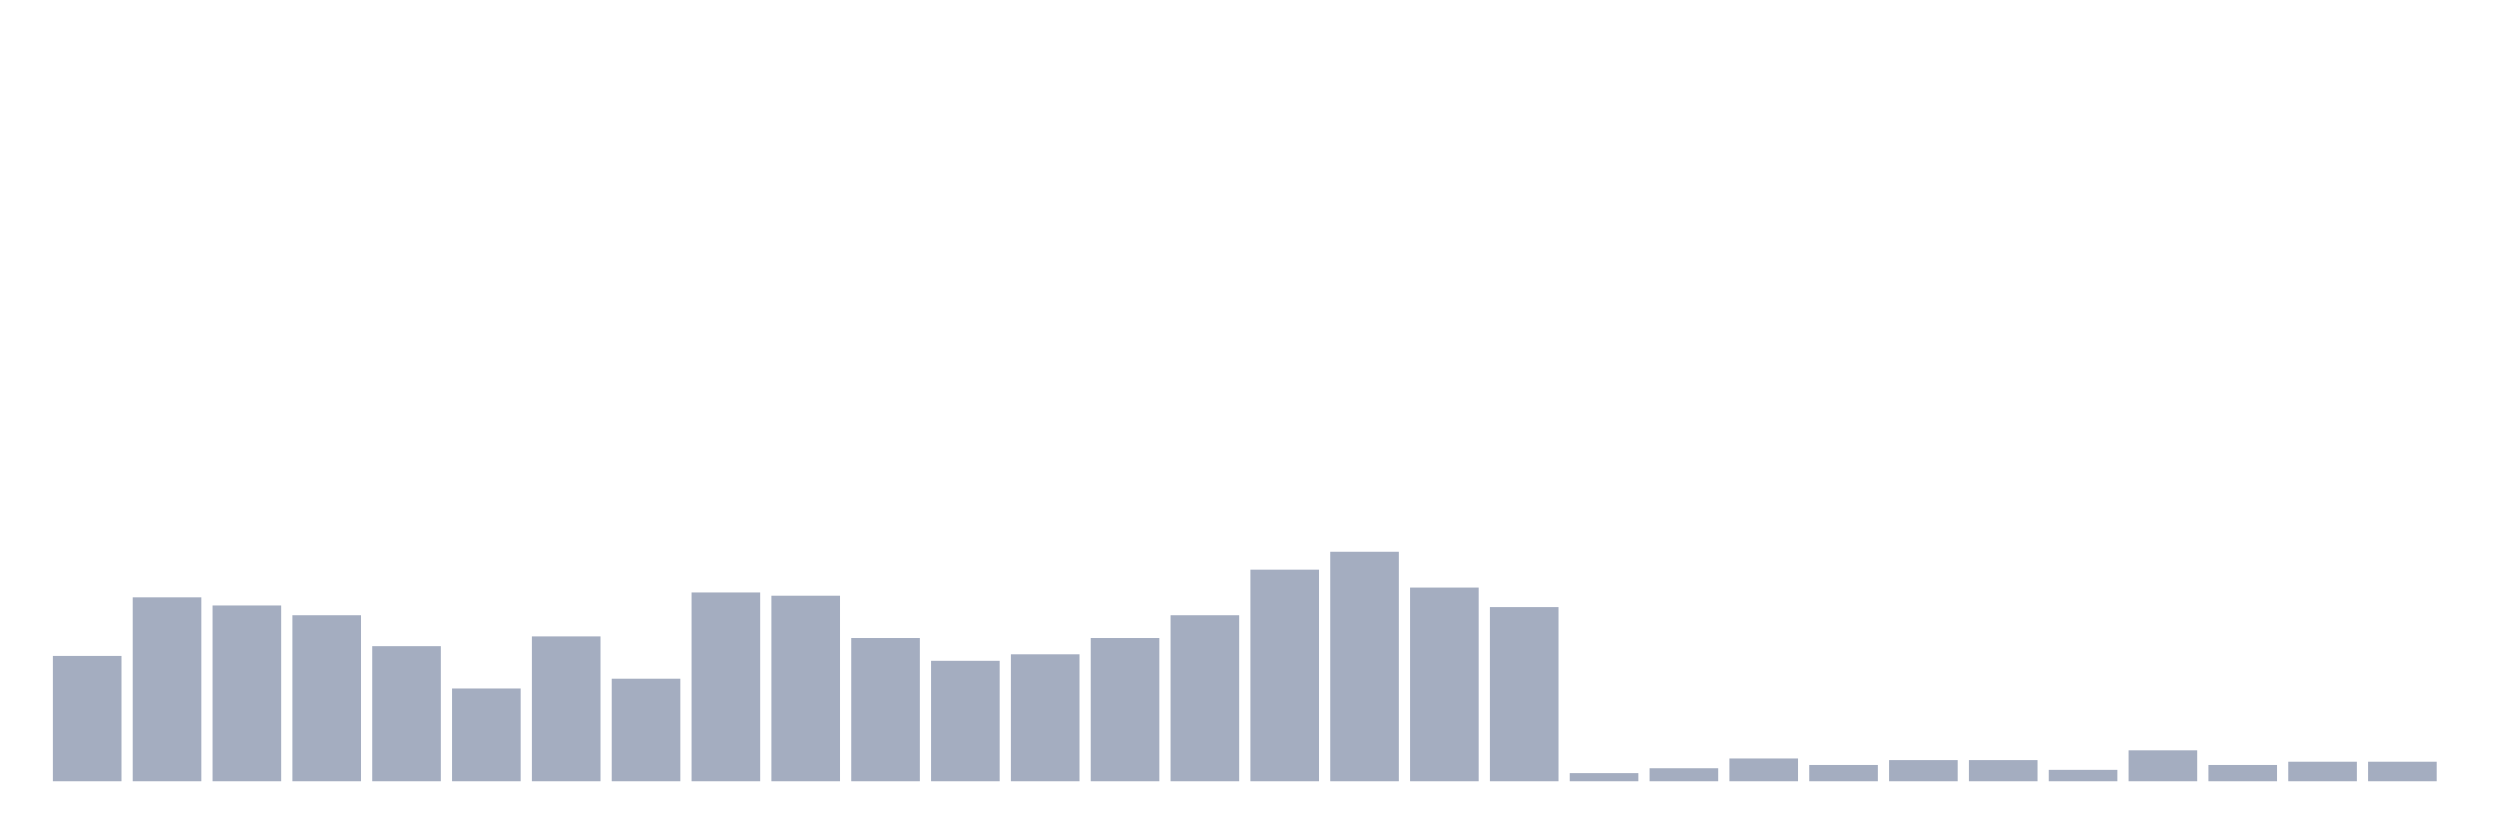 <svg xmlns="http://www.w3.org/2000/svg" viewBox="0 0 480 160"><g transform="translate(10,10)"><rect class="bar" x="0.153" width="13.175" y="115.938" height="24.062" fill="rgb(164,173,192)"></rect><rect class="bar" x="15.482" width="13.175" y="104.688" height="35.312" fill="rgb(164,173,192)"></rect><rect class="bar" x="30.81" width="13.175" y="106.25" height="33.75" fill="rgb(164,173,192)"></rect><rect class="bar" x="46.138" width="13.175" y="108.125" height="31.875" fill="rgb(164,173,192)"></rect><rect class="bar" x="61.466" width="13.175" y="114.062" height="25.938" fill="rgb(164,173,192)"></rect><rect class="bar" x="76.794" width="13.175" y="122.188" height="17.812" fill="rgb(164,173,192)"></rect><rect class="bar" x="92.123" width="13.175" y="112.188" height="27.812" fill="rgb(164,173,192)"></rect><rect class="bar" x="107.451" width="13.175" y="120.312" height="19.688" fill="rgb(164,173,192)"></rect><rect class="bar" x="122.779" width="13.175" y="103.75" height="36.25" fill="rgb(164,173,192)"></rect><rect class="bar" x="138.107" width="13.175" y="104.375" height="35.625" fill="rgb(164,173,192)"></rect><rect class="bar" x="153.436" width="13.175" y="112.5" height="27.5" fill="rgb(164,173,192)"></rect><rect class="bar" x="168.764" width="13.175" y="116.875" height="23.125" fill="rgb(164,173,192)"></rect><rect class="bar" x="184.092" width="13.175" y="115.625" height="24.375" fill="rgb(164,173,192)"></rect><rect class="bar" x="199.42" width="13.175" y="112.5" height="27.5" fill="rgb(164,173,192)"></rect><rect class="bar" x="214.748" width="13.175" y="108.125" height="31.875" fill="rgb(164,173,192)"></rect><rect class="bar" x="230.077" width="13.175" y="99.375" height="40.625" fill="rgb(164,173,192)"></rect><rect class="bar" x="245.405" width="13.175" y="95.938" height="44.062" fill="rgb(164,173,192)"></rect><rect class="bar" x="260.733" width="13.175" y="102.812" height="37.188" fill="rgb(164,173,192)"></rect><rect class="bar" x="276.061" width="13.175" y="106.562" height="33.438" fill="rgb(164,173,192)"></rect><rect class="bar" x="291.39" width="13.175" y="138.438" height="1.562" fill="rgb(164,173,192)"></rect><rect class="bar" x="306.718" width="13.175" y="137.5" height="2.5" fill="rgb(164,173,192)"></rect><rect class="bar" x="322.046" width="13.175" y="135.625" height="4.375" fill="rgb(164,173,192)"></rect><rect class="bar" x="337.374" width="13.175" y="136.875" height="3.125" fill="rgb(164,173,192)"></rect><rect class="bar" x="352.702" width="13.175" y="135.938" height="4.062" fill="rgb(164,173,192)"></rect><rect class="bar" x="368.031" width="13.175" y="135.938" height="4.062" fill="rgb(164,173,192)"></rect><rect class="bar" x="383.359" width="13.175" y="137.812" height="2.188" fill="rgb(164,173,192)"></rect><rect class="bar" x="398.687" width="13.175" y="134.062" height="5.938" fill="rgb(164,173,192)"></rect><rect class="bar" x="414.015" width="13.175" y="136.875" height="3.125" fill="rgb(164,173,192)"></rect><rect class="bar" x="429.344" width="13.175" y="136.25" height="3.75" fill="rgb(164,173,192)"></rect><rect class="bar" x="444.672" width="13.175" y="136.25" height="3.75" fill="rgb(164,173,192)"></rect></g></svg>